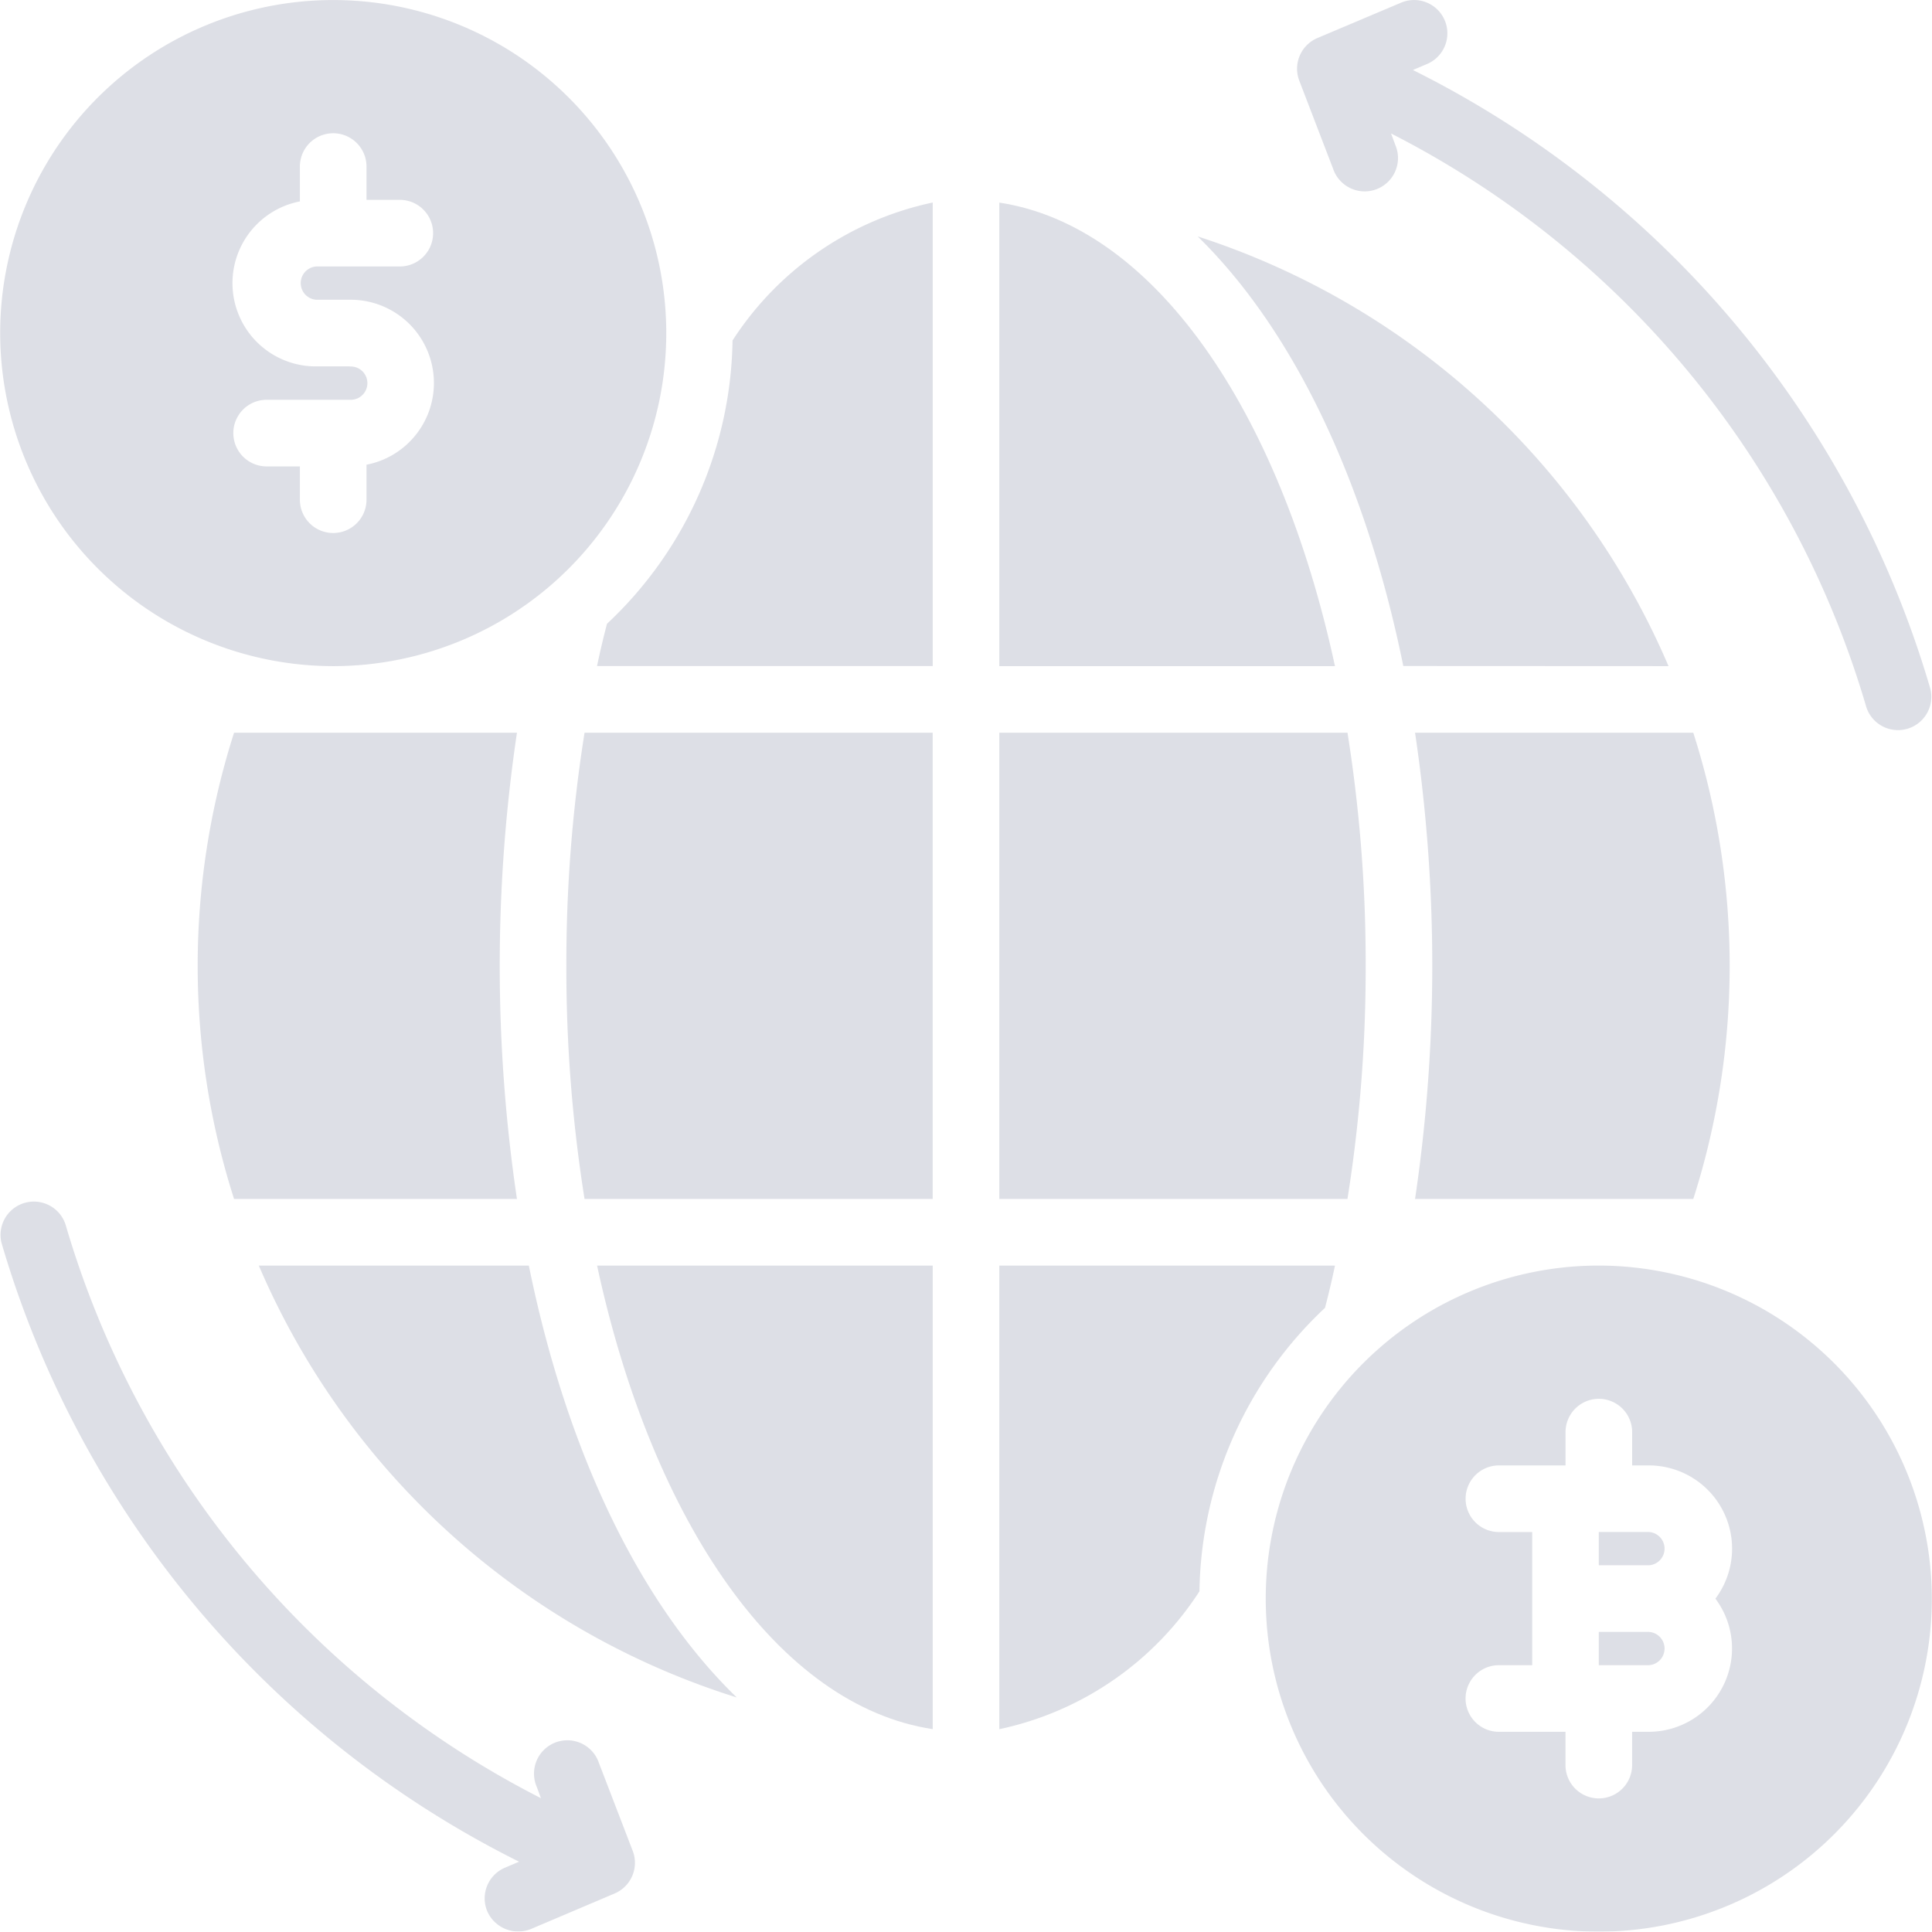 <svg xmlns="http://www.w3.org/2000/svg" width="45.677" height="45.669" viewBox="0 0 45.677 45.669">
  <g id="currency" transform="translate(-2.995 -3)" opacity="0.3">
    <path id="Path_2283" data-name="Path 2283" d="M10.874,18.749A7.874,7.874,0,1,0,3,10.875,7.883,7.883,0,0,0,10.874,18.749Zm.394-7.087H10.48a1.968,1.968,0,0,1-.394-3.9V6.938a.787.787,0,1,1,1.575,0v.787h.787a.787.787,0,1,1,0,1.575H10.48a.394.394,0,0,0,0,.787h.787a1.968,1.968,0,0,1,.394,3.9v.827a.787.787,0,0,1-1.575,0v-.787H9.3a.787.787,0,1,1,0-1.575h1.968a.394.394,0,1,0,0-.787Z" transform="translate(-0.001 0)" fill="#8e94aa"/>
    <path id="Path_2284" data-name="Path 2284" d="M52.181,52H51v.787h1.181a.394.394,0,0,0,0-.787Z" transform="translate(-10.206 -10.418)" fill="#8e94aa"/>
    <path id="Path_2285" data-name="Path 2285" d="M52.181,49H51v.787h1.181a.394.394,0,0,0,0-.787Z" transform="translate(-10.206 -9.78)" fill="#8e94aa"/>
    <path id="Path_2286" data-name="Path 2286" d="M48.874,41a7.874,7.874,0,1,0,7.874,7.874A7.883,7.883,0,0,0,48.874,41Zm3.15,9.055a1.971,1.971,0,0,1-1.968,1.968h-.394v.787a.787.787,0,0,1-1.575,0v-.787H46.512a.787.787,0,1,1,0-1.575H47.3V47.3h-.787a.787.787,0,1,1,0-1.575h1.575v-.787a.787.787,0,0,1,1.575,0v.787h.394a1.968,1.968,0,0,1,1.574,3.15A1.958,1.958,0,0,1,52.024,50.056Z" transform="translate(-8.08 -8.079)" fill="#8e94aa"/>
    <path id="Path_2287" data-name="Path 2287" d="M17.154,52.346a.788.788,0,1,0-1.47.565l.1.27A22.219,22.219,0,0,1,4.544,39.617a.788.788,0,0,0-1.514.433A23.809,23.809,0,0,0,15.267,54.683l-.334.142a.788.788,0,0,0-.417,1.032.8.8,0,0,0,1.033.417l1.978-.84a.788.788,0,0,0,.427-1.007Z" transform="translate(0 -7.668)" fill="#8e94aa"/>
    <path id="Path_2288" data-name="Path 2288" d="M42.793,6.991a.788.788,0,1,0,1.47-.565l-.1-.27A22.219,22.219,0,0,1,55.4,19.721a.788.788,0,0,0,1.514-.433A23.809,23.809,0,0,0,44.68,4.655l.334-.142A.787.787,0,1,0,44.4,3.063L42.42,3.9a.788.788,0,0,0-.427,1.007Z" transform="translate(-8.28 0)" fill="#8e94aa"/>
    <path id="Path_2289" data-name="Path 2289" d="M41.662,30.512A34.706,34.706,0,0,0,41.232,25H33V36.024h8.231A34.706,34.706,0,0,0,41.662,30.512Z" transform="translate(-6.379 -4.677)" fill="#8e94aa"/>
    <path id="Path_2290" data-name="Path 2290" d="M33,9.083V20.042h7.936C39.618,13.942,36.628,9.632,33,9.083Z" transform="translate(-6.379 -1.293)" fill="#8e94aa"/>
    <path id="Path_2291" data-name="Path 2291" d="M20,30.512a34.707,34.707,0,0,0,.43,5.512h8.231V25H20.43A34.705,34.705,0,0,0,20,30.512Z" transform="translate(-3.615 -4.677)" fill="#8e94aa"/>
    <path id="Path_2292" data-name="Path 2292" d="M28.858,51.96V41H20.922C22.24,47.1,25.23,51.41,28.858,51.96Z" transform="translate(-3.811 -8.079)" fill="#8e94aa"/>
    <path id="Path_2293" data-name="Path 2293" d="M24.125,12.34a9.362,9.362,0,0,1-2.968,6.7c-.087.331-.165.661-.236,1h7.937V9.081a7.48,7.48,0,0,0-4.732,3.26Z" transform="translate(-3.811 -1.293)" fill="#8e94aa"/>
    <path id="Path_2294" data-name="Path 2294" d="M40.937,41H33V51.961a7.48,7.48,0,0,0,4.732-3.26A9.362,9.362,0,0,1,40.7,42c.087-.331.165-.661.236-1Z" transform="translate(-6.379 -8.079)" fill="#8e94aa"/>
    <path id="Path_2295" data-name="Path 2295" d="M52.061,36.024a18.084,18.084,0,0,0,0-11.024H45.483a37.519,37.519,0,0,1,0,11.024Z" transform="translate(-9.033 -4.677)" fill="#8e94aa"/>
    <path id="Path_2296" data-name="Path 2296" d="M50.089,20.259A18.2,18.2,0,0,0,38.958,10.1c2.248,2.2,3.967,5.762,4.86,10.156Z" transform="translate(-7.646 -1.51)" fill="#8e94aa"/>
    <path id="Path_2297" data-name="Path 2297" d="M9.791,25a18.084,18.084,0,0,0,0,11.024h6.688a37.519,37.519,0,0,1,0-11.024Z" transform="translate(-1.262 -4.677)" fill="#8e94aa"/>
    <path id="Path_2298" data-name="Path 2298" d="M10.766,41a18.2,18.2,0,0,0,11.3,10.211c-2.275-2.2-4.015-5.781-4.916-10.211Z" transform="translate(-1.652 -8.079)" fill="#8e94aa"/>
  </g>
</svg>
